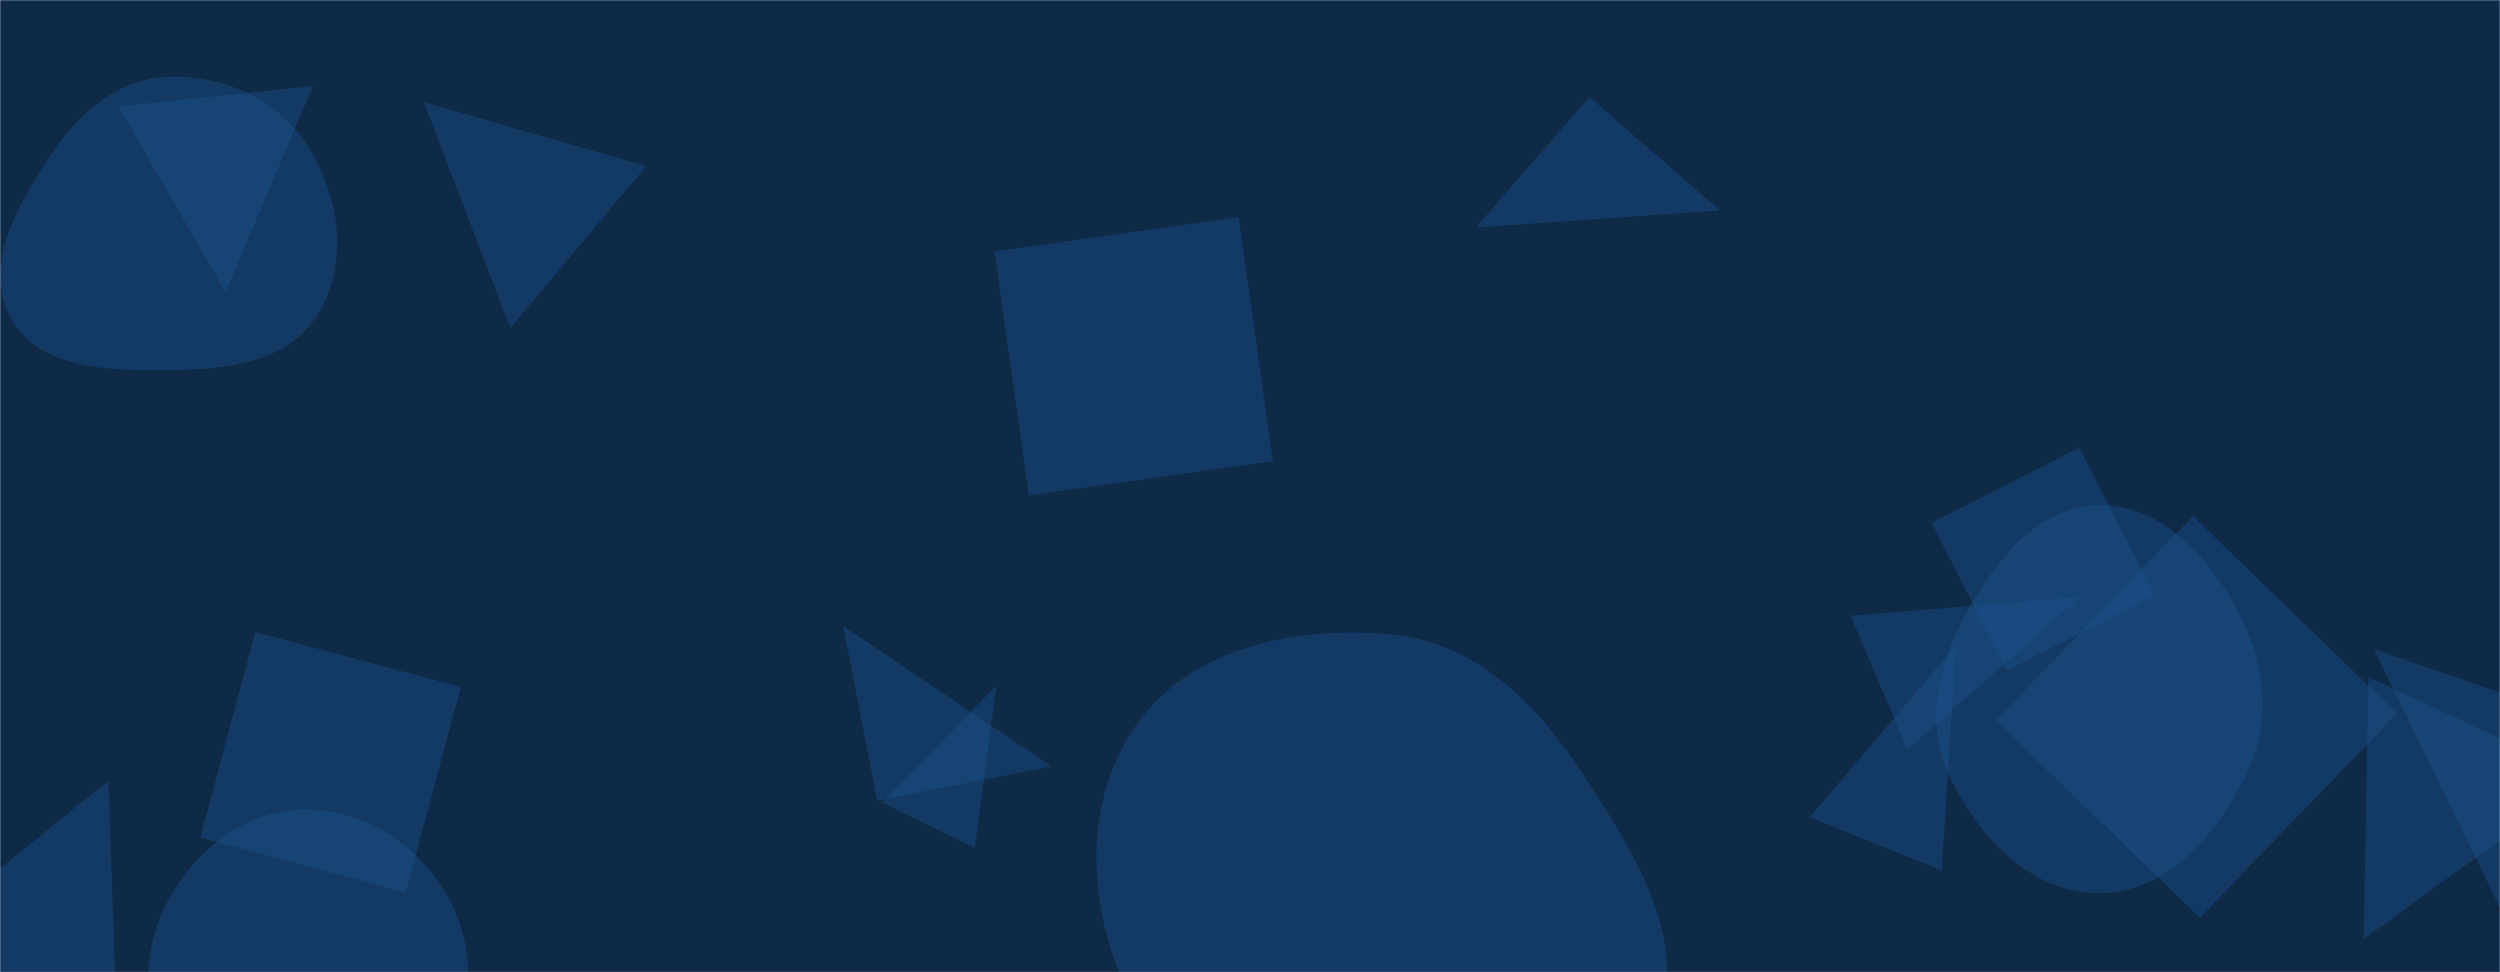 <svg xmlns="http://www.w3.org/2000/svg" version="1.1" xmlns:xlink="http://www.w3.org/1999/xlink" xmlns:svgjs="http://svgjs.com/svgjs" width="1440" height="560" preserveAspectRatio="none" viewBox="0 0 1440 560"><g mask="url(&quot;#SvgjsMask1014&quot;)" fill="none"><rect width="1440" height="560" x="0" y="0" fill="#0e2a47"></rect><path d="M915.461 55.821L850.077 131.037 990.677 121.205z" fill="rgba(28, 83, 142, 0.4)" class="triangle-float3"></path><path d="M507.976 462.26L561.508 488.369 573.906 395.017z" fill="rgba(28, 83, 142, 0.4)" class="triangle-float3"></path><path d="M1267.15 528.55L1380.756 410.908 1263.114 297.303 1149.509 414.944z" fill="rgba(28, 83, 142, 0.4)" class="triangle-float2"></path><path d="M800.613,676.291C861.991,677.501,925.939,650.958,952.271,595.502C976.29,544.916,941.546,491.124,910.738,444.361C884.093,403.916,848.865,369.48,800.613,365.3C743.878,360.386,682.005,373.758,651.611,421.915C619.583,472.661,628.641,537.939,658.971,589.718C688.947,640.892,741.318,675.122,800.613,676.291" fill="rgba(28, 83, 142, 0.4)" class="triangle-float1"></path><path d="M505.211 461.046L605.737 441.506 485.67 360.52z" fill="rgba(28, 83, 142, 0.4)" class="triangle-float1"></path><path d="M265.417 395.728L147.063 364.015 115.351 482.369 233.704 514.081z" fill="rgba(28, 83, 142, 0.4)" class="triangle-float3"></path><path d="M1361.51 540.825L1489.164 448.265 1364.241 390.012z" fill="rgba(28, 83, 142, 0.4)" class="triangle-float3"></path><path d="M244.142 58.831L293.948 188.949 372.234 95.651z" fill="rgba(28, 83, 142, 0.4)" class="triangle-float1"></path><path d="M1503.178 420.63L1367.325 373.852 1456.4 556.484z" fill="rgba(28, 83, 142, 0.4)" class="triangle-float3"></path><path d="M174.659,652.292C207.478,652.821,239.521,638.645,256.507,610.559C274.071,581.517,274.104,545.079,257.348,515.563C240.379,485.671,209.026,465.759,174.659,466.38C141.255,466.984,113.016,489.146,96.992,518.462C81.651,546.529,81.199,580.328,97.254,607.993C113.247,635.551,142.8,651.779,174.659,652.292" fill="rgba(28, 83, 142, 0.4)" class="triangle-float2"></path><path d="M129.842 168.188L180.34 49.535 68.234 61.318z" fill="rgba(28, 83, 142, 0.4)" class="triangle-float1"></path><path d="M95.603,213.238C128.584,212.97,164.755,209.781,182.457,181.952C201.16,152.55,196.066,114.01,177.47,84.54C160.078,56.978,128.15,42.628,95.603,44.307C65.781,45.846,43.306,67.17,27.167,92.295C9.123,120.387,-10.173,154.325,6.27,183.383C22.842,212.67,61.953,213.511,95.603,213.238" fill="rgba(28, 83, 142, 0.4)" class="triangle-float3"></path><path d="M1042.372 470.669L1118.465 501.413 1126.534 371.901z" fill="rgba(28, 83, 142, 0.4)" class="triangle-float3"></path><path d="M62.47 449.721L-57.615 546.775 67.528 597.337z" fill="rgba(28, 83, 142, 0.4)" class="triangle-float3"></path><path d="M733.174 265.626L713.418 125.06 572.853 144.815 592.608 285.381z" fill="rgba(28, 83, 142, 0.4)" class="triangle-float1"></path><path d="M1241.026 342.894L1197.663 257.791 1112.56 301.153 1155.922 386.257z" fill="rgba(28, 83, 142, 0.4)" class="triangle-float3"></path><path d="M1209.518,514.482C1248.244,514.205,1276.818,481.12,1293.804,446.317C1308.632,415.936,1305.037,381.53,1288.909,351.819C1271.868,320.426,1245.237,290.729,1209.518,291.045C1174.166,291.358,1149.61,322.253,1132.523,353.202C1116.153,382.853,1108.526,416.974,1123.118,447.539C1139.941,482.778,1170.47,514.761,1209.518,514.482" fill="rgba(28, 83, 142, 0.4)" class="triangle-float2"></path><path d="M1065.944 354.608L1098.654 431.667 1197.887 344.073z" fill="rgba(28, 83, 142, 0.4)" class="triangle-float2"></path></g><defs><mask id="SvgjsMask1014"><rect width="1440" height="560" fill="#ffffff"></rect></mask><style>
            @keyframes float1 {
                0%{transform: translate(0, 0)}
                50%{transform: translate(-10px, 0)}
                100%{transform: translate(0, 0)}
            }

            .triangle-float1 {
                animation: float1 5s infinite;
            }

            @keyframes float2 {
                0%{transform: translate(0, 0)}
                50%{transform: translate(-5px, -5px)}
                100%{transform: translate(0, 0)}
            }

            .triangle-float2 {
                animation: float2 4s infinite;
            }

            @keyframes float3 {
                0%{transform: translate(0, 0)}
                50%{transform: translate(0, -10px)}
                100%{transform: translate(0, 0)}
            }

            .triangle-float3 {
                animation: float3 6s infinite;
            }
        </style></defs></svg>